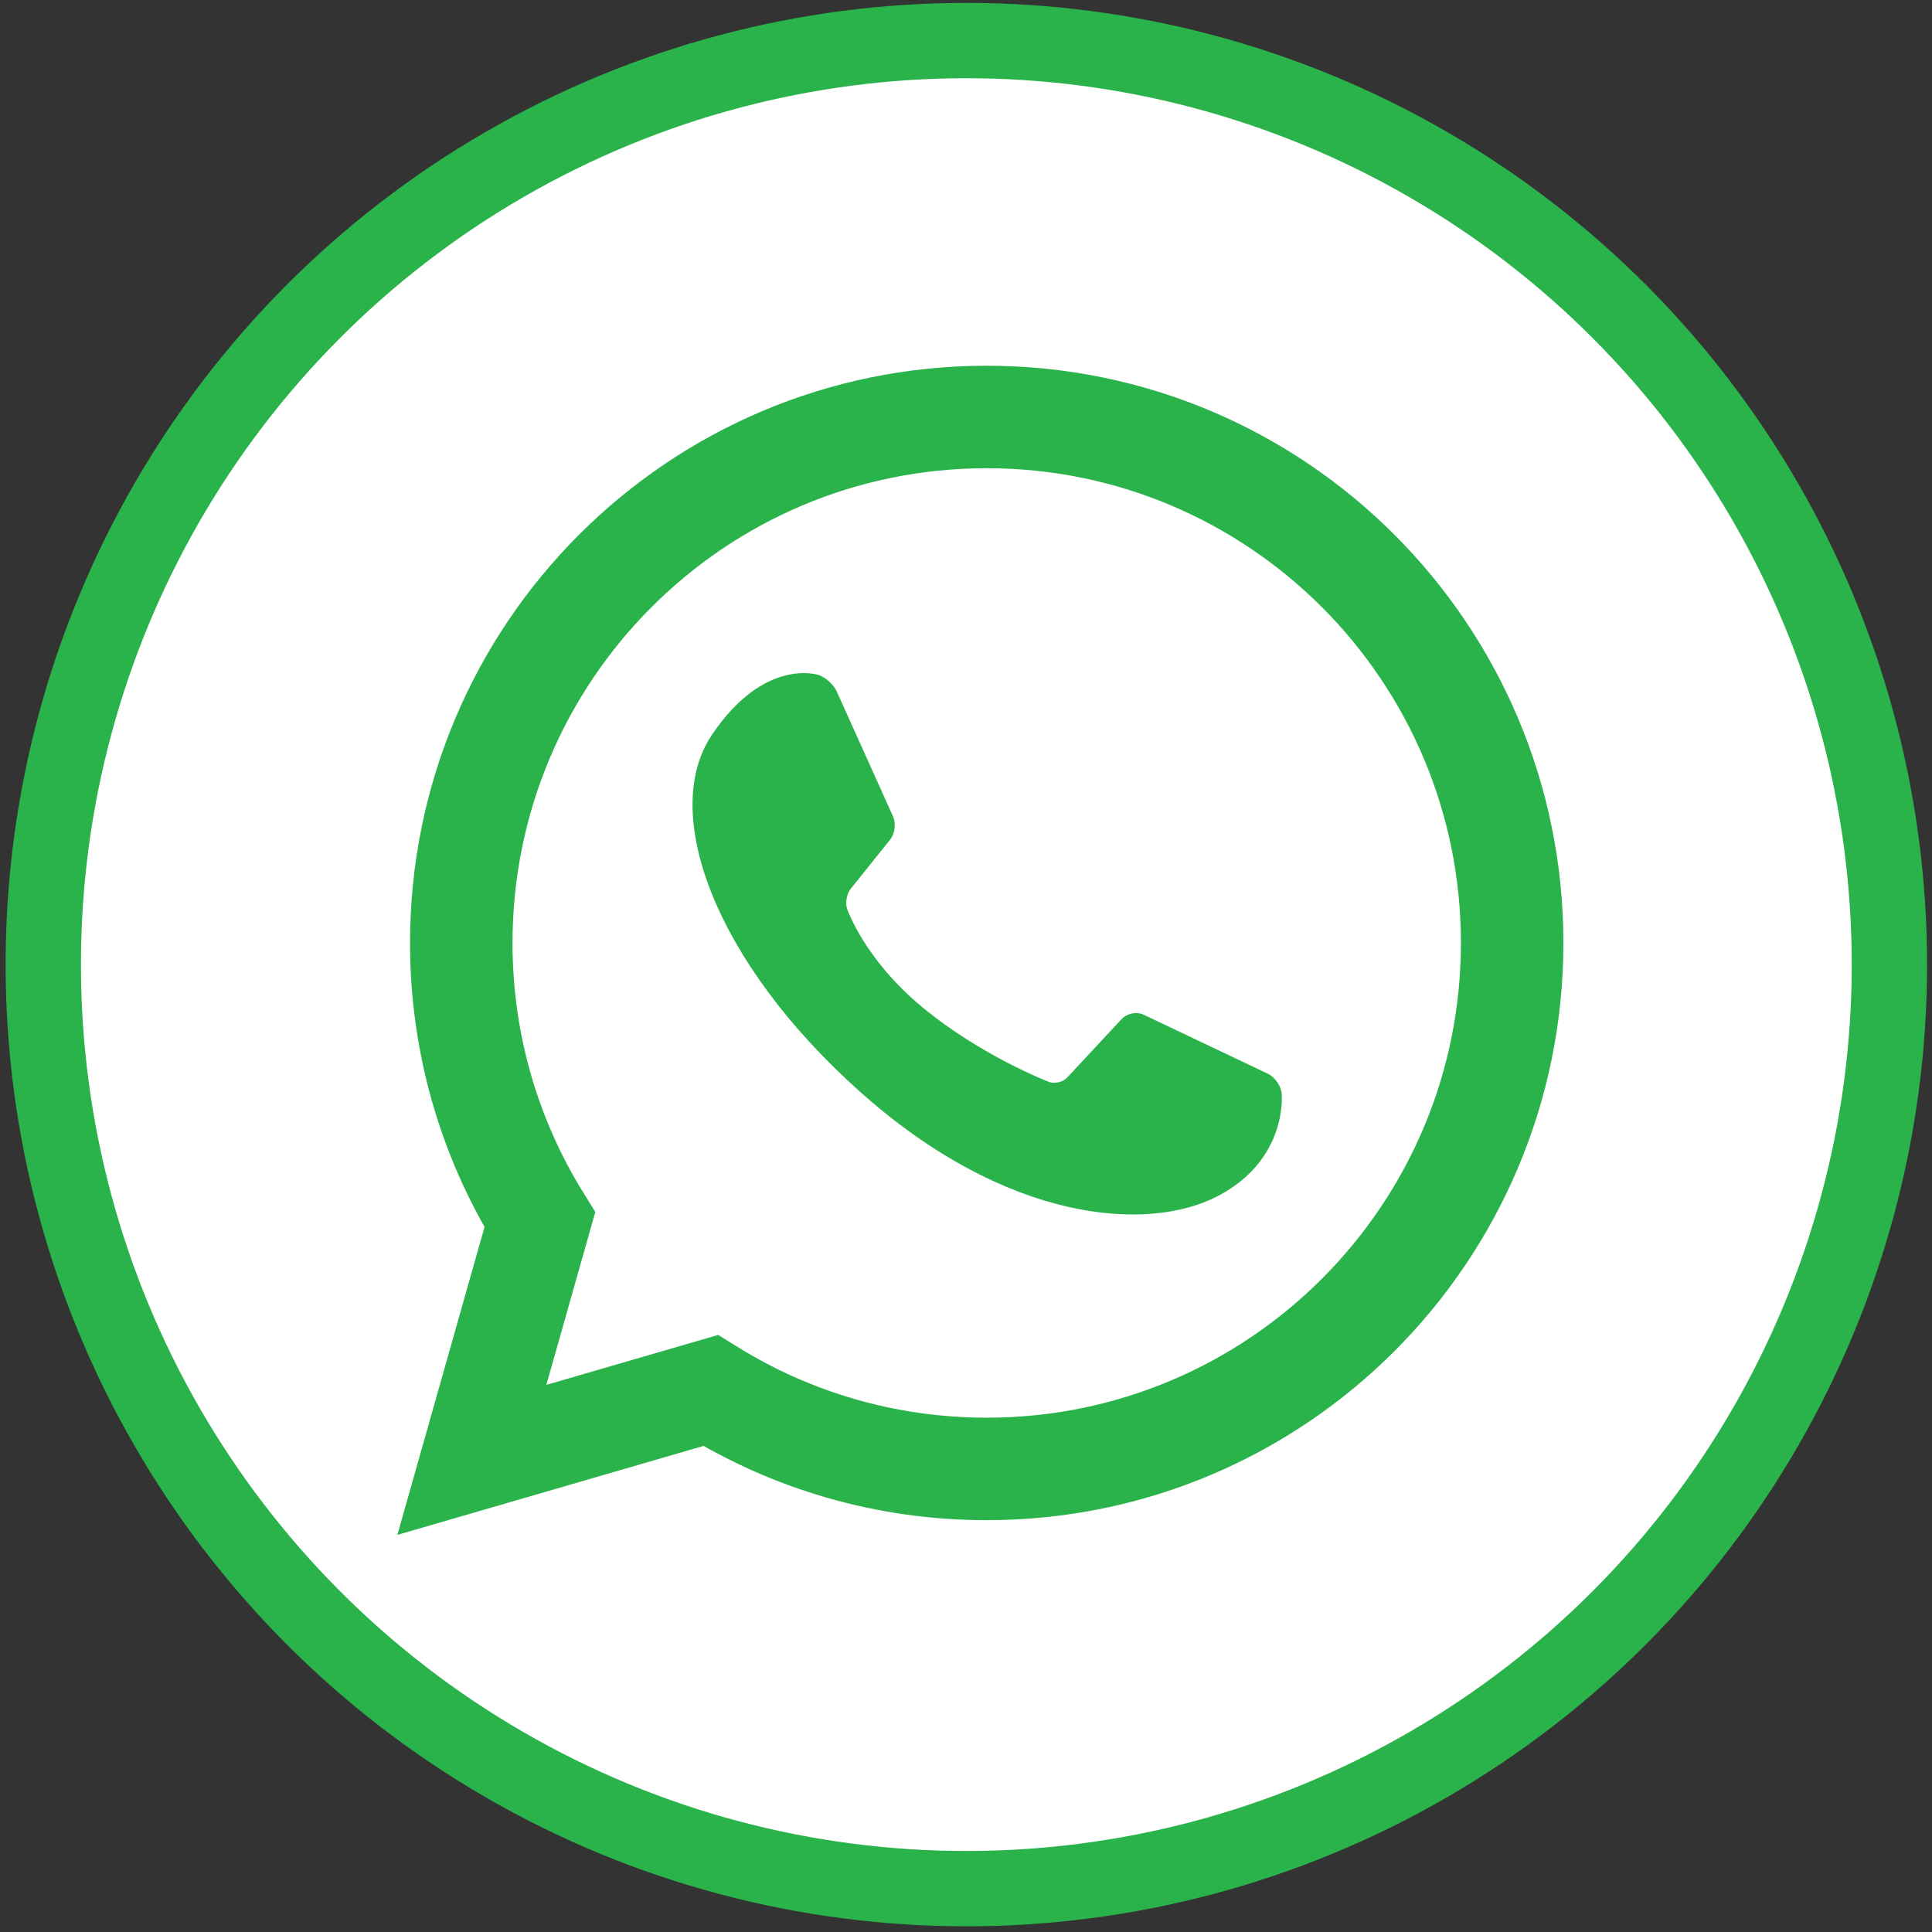 <?xml version="1.0" encoding="utf-8"?>
<!-- Generator: Adobe Illustrator 25.2.3, SVG Export Plug-In . SVG Version: 6.00 Build 0)  -->
<svg version="1.1" id="Layer_1" xmlns="http://www.w3.org/2000/svg" xmlns:xlink="http://www.w3.org/1999/xlink" x="0px" y="0px"
	 viewBox="0 0 513 513" style="enable-background:new 0 0 513 513;" xml:space="preserve">
<rect x="0" y="0" width="513" height="513" fill="#333333" stroke="none"/>
<style type="text/css">
	.st0{fill:#FFFFFF;stroke:#2AB34B;stroke-width:20;stroke-miterlimit:10;}
	.st1{fill:none;stroke:#2AB34B;stroke-width:27.213;stroke-miterlimit:10;}
	.st2{fill:#2AB34B;stroke:#2AB34B;stroke-miterlimit:10;}
</style>
<g>
	<ellipse class="st0" cx="256.59" cy="256.13" rx="245.1" ry="245.36"/>
	<g>
		<path class="st1" d="M122.48,250.38c0-77.13,62.46-139.66,139.52-139.66s139.52,62.53,139.52,139.66
			c0,77.13-62.46,139.66-139.52,139.66c-26.9,0-52.02-7.62-73.32-20.82l-63.39,18.42l18.05-63.76
			C130.12,302.54,122.48,277.36,122.48,250.38z"/>
		<path class="st2" d="M236.68,217.02c0.75,1.66,0.43,4.19-0.71,5.61l-10.49,13.08c-1.14,1.42-1.6,4-1.03,5.74
			c0,0,4.48,13.45,20.23,26.45c15.75,13,33.65,19.84,33.65,19.84c1.7,0.65,4.12,0.09,5.36-1.24l14.54-15.61
			c1.24-1.33,3.61-1.79,5.26-1l32.97,15.68c1.65,0.78,3.15,2.91,3.35,4.72c0,0,1.85,17.17-16.66,26.85
			c-18.51,9.68-55.82,6.92-94.5-27.66c-38.68-34.58-52.78-73.85-39.24-94.02c13.76-20.5,27.81-15.75,27.81-15.75
			c1.73,0.58,3.75,2.42,4.5,4.09L236.68,217.02z"/>
	</g>
</g>
</svg>
